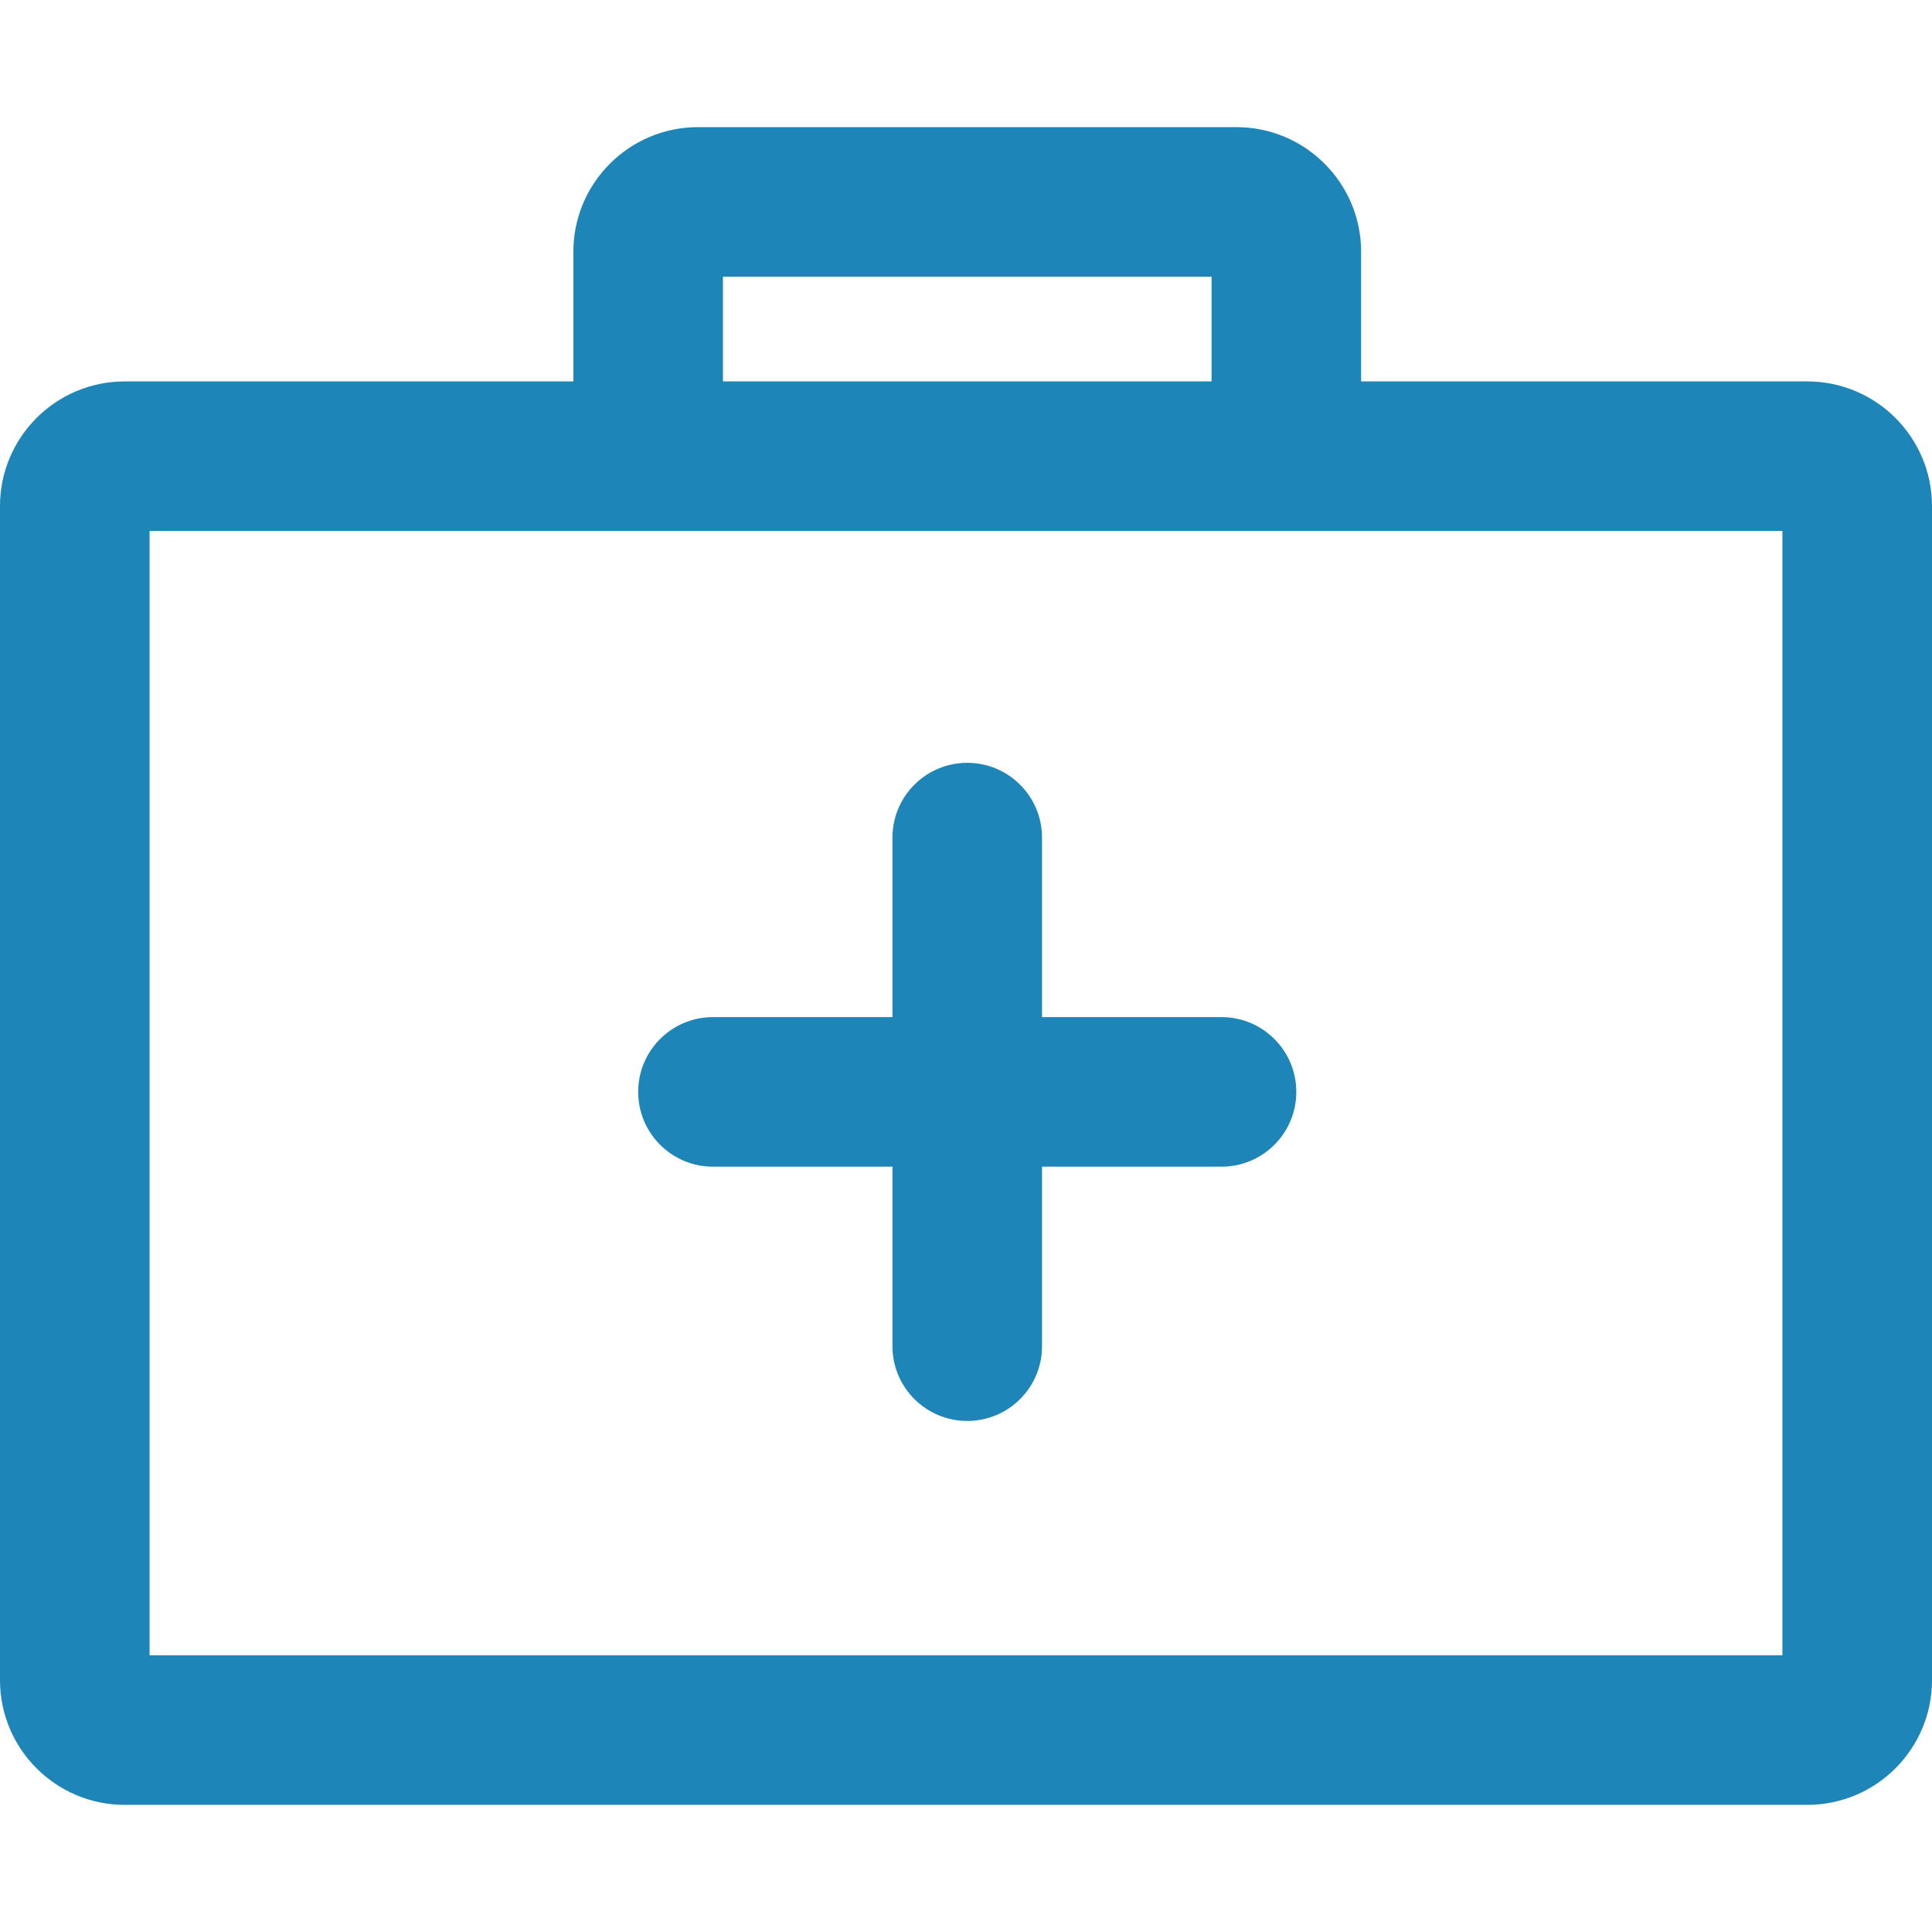 <?xml version="1.0" encoding="iso-8859-1"?>
<!-- Generator: Adobe Illustrator 19.0.0, SVG Export Plug-In . SVG Version: 6.00 Build 0)  -->
<svg xmlns="http://www.w3.org/2000/svg" xmlns:xlink="http://www.w3.org/1999/xlink" version="1.1" id="Capa_1" x="0px" y="0px" viewBox="0 0 512 512" style="enable-background:new 0 0 512 512;" xml:space="preserve" width="512px" height="512px">
<g>
	<g>
		<path d="M478.968,101.079H33.032C14.818,101.079,0,115.897,0,134.111v311.164c0,18.214,14.818,33.032,33.032,33.032h445.935    c18.214,0,33.032-14.818,33.032-33.032V134.111C512,115.897,497.182,101.079,478.968,101.079z M472.361,438.668H39.639V140.717    h432.723V438.668z" fill="#1e85b8"/>
	</g>
</g>
<g>
	<g>
		<path d="M327.68,33.693H184.981c-18.214,0-33.032,14.818-33.032,33.032v54.173h39.639V73.332h129.486v47.566h39.639V66.725    C360.712,48.511,345.894,33.693,327.68,33.693z" fill="#1e85b8"/>
	</g>
</g>
<g>
	<g>
		<path d="M323.716,269.543H188.945c-10.947,0-19.819,8.872-19.819,19.819s8.872,19.819,19.819,19.819h134.772    c10.947,0,19.819-8.872,19.819-19.819S334.663,269.543,323.716,269.543z" fill="#1e85b8"/>
	</g>
</g>
<g>
	<g>
		<path d="M256.33,202.157c-10.947,0-19.819,8.872-19.819,19.819v134.772c0,10.947,8.872,19.819,19.819,19.819    s19.819-8.866,19.819-19.819V221.977C276.15,211.03,267.277,202.157,256.33,202.157z" fill="#1e85b8"/>
	</g>
</g>
<g>
</g>
<g>
</g>
<g>
</g>
<g>
</g>
<g>
</g>
<g>
</g>
<g>
</g>
<g>
</g>
<g>
</g>
<g>
</g>
<g>
</g>
<g>
</g>
<g>
</g>
<g>
</g>
<g>
</g>
</svg>
